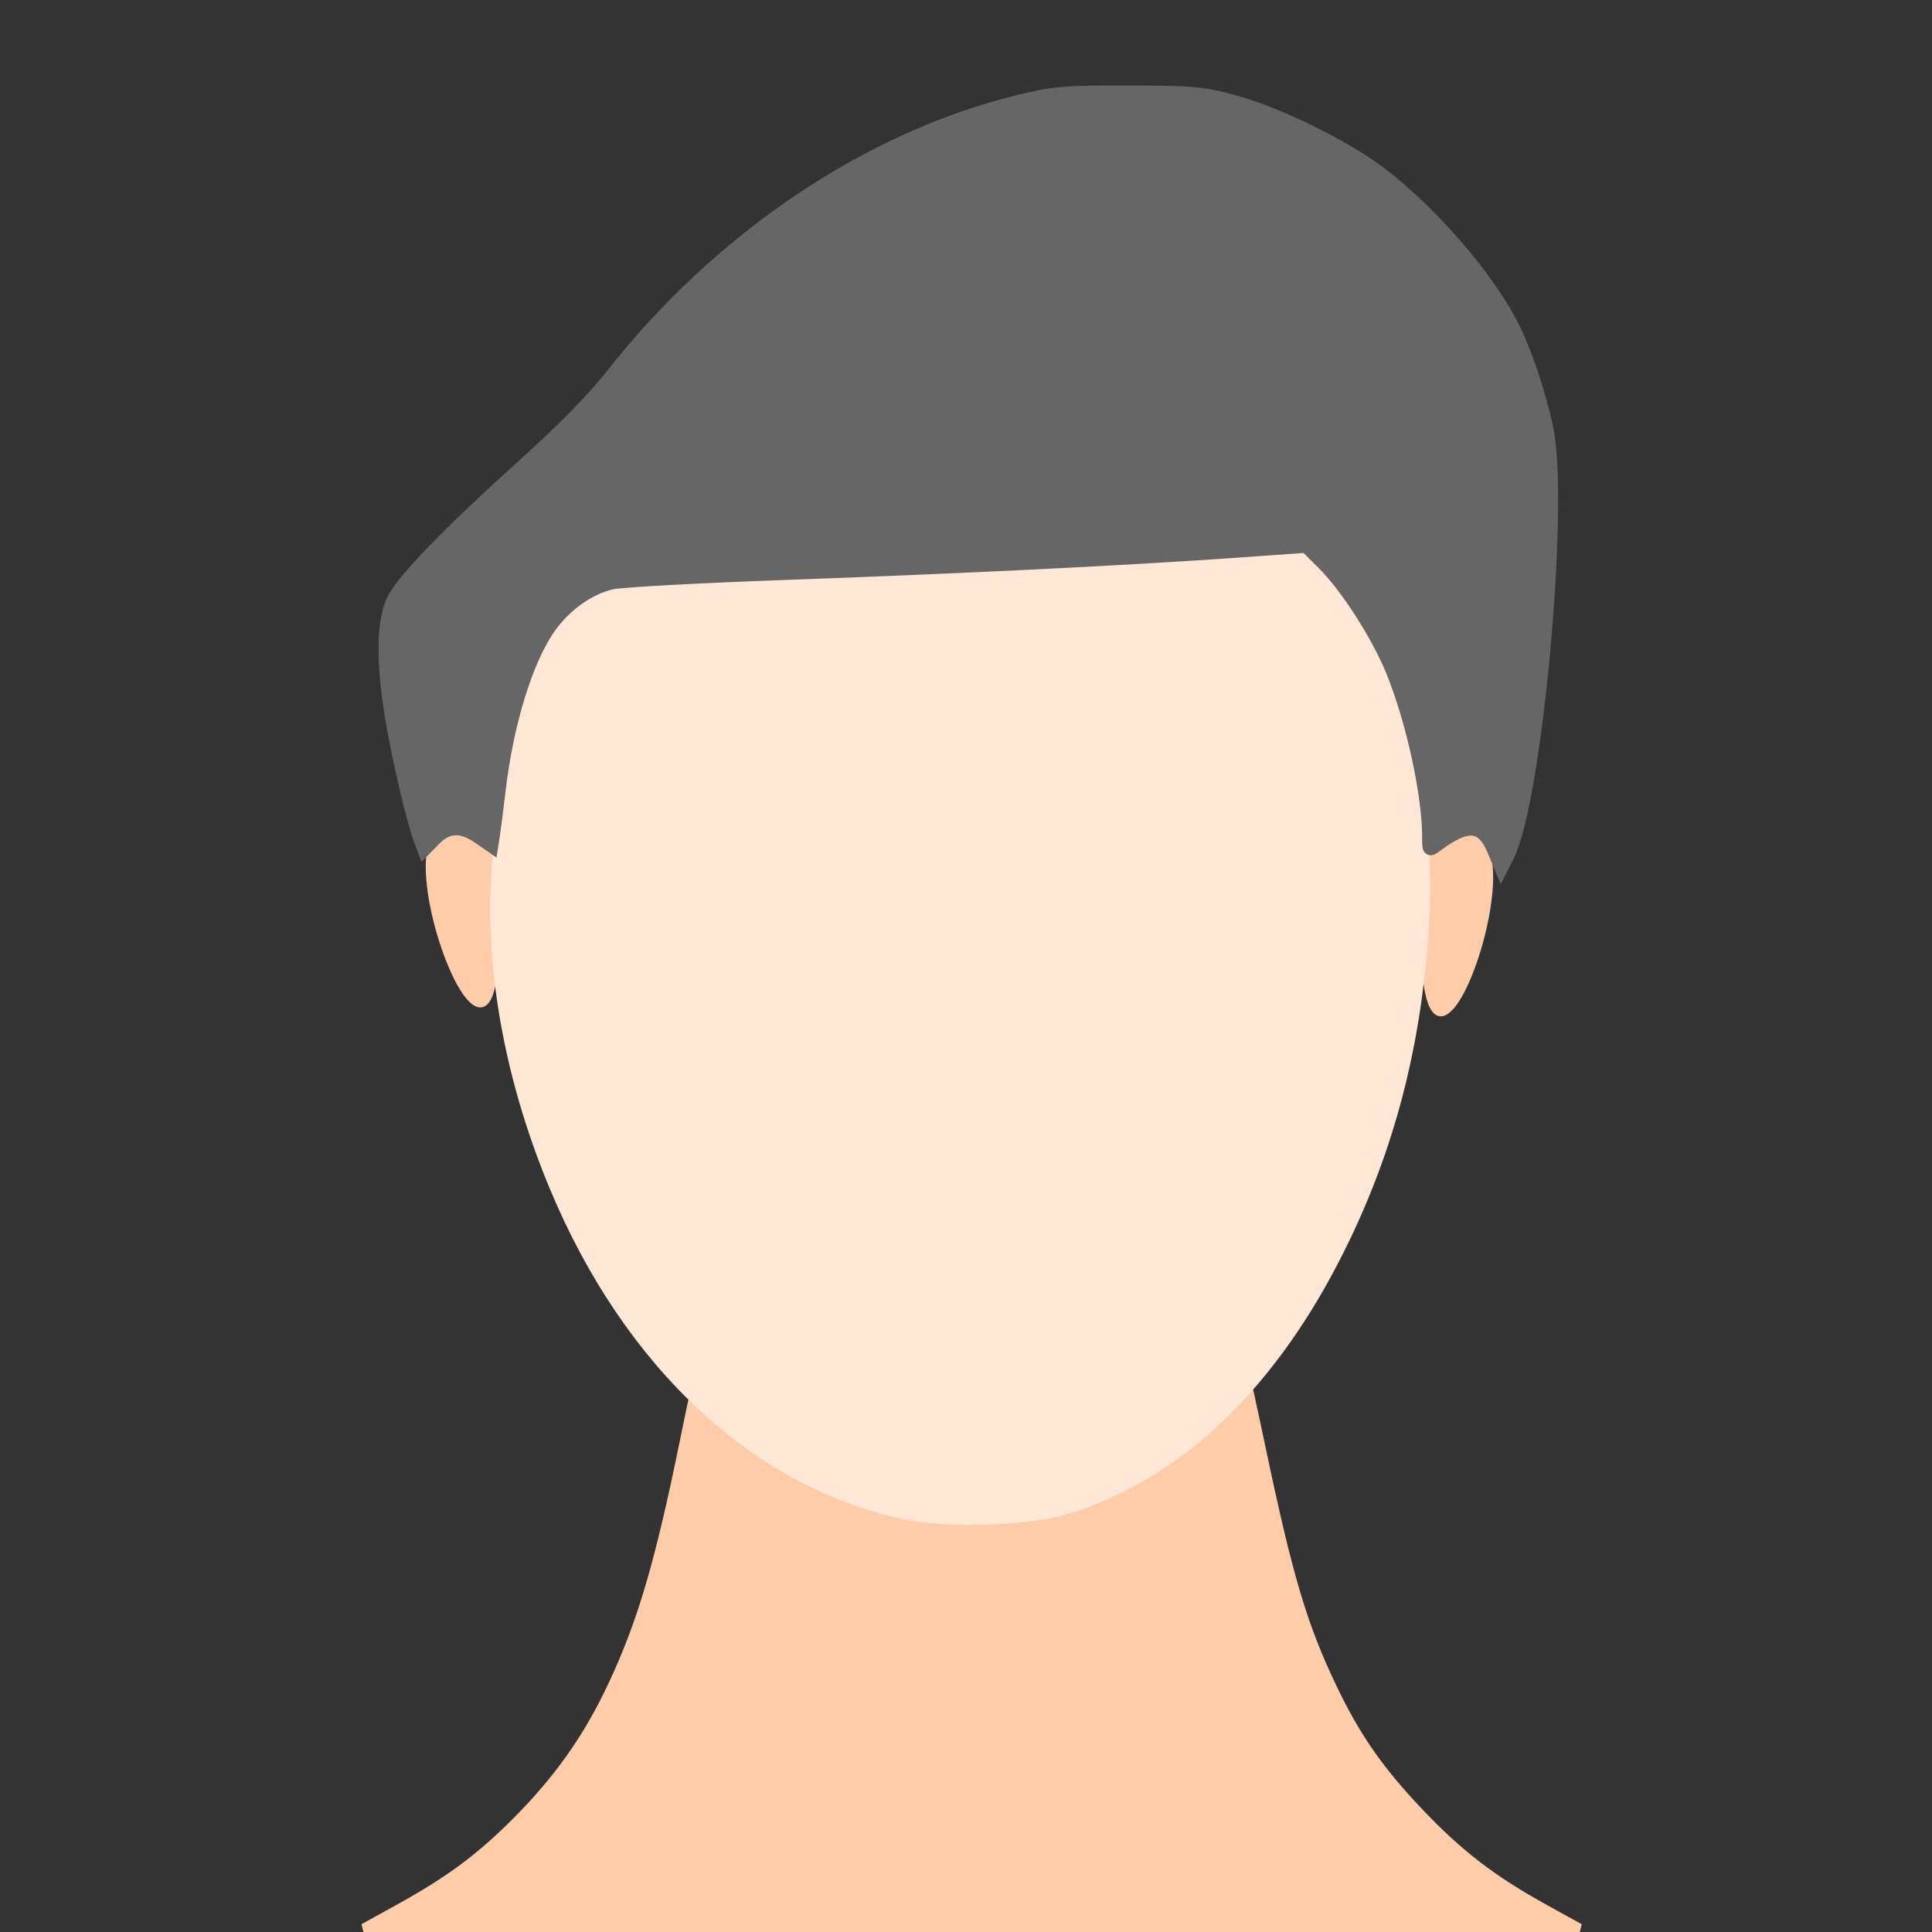 <?xml version="1.0" encoding="UTF-8" standalone="no"?>
<!-- Created with Inkscape (http://www.inkscape.org/) -->

<svg
   xmlns:dc="http://purl.org/dc/elements/1.1/"
   xmlns:cc="http://creativecommons.org/ns#"
   xmlns:rdf="http://www.w3.org/1999/02/22-rdf-syntax-ns#"
   xmlns:svg="http://www.w3.org/2000/svg"
   xmlns="http://www.w3.org/2000/svg"
   xmlns:sodipodi="http://sodipodi.sourceforge.net/DTD/sodipodi-0.dtd"
   xmlns:inkscape="http://www.inkscape.org/namespaces/inkscape"
   width="210mm"
   height="210mm"
   viewBox="0 0 210 210"
   version="1.1"
   id="svg8"
   inkscape:version="0.92.4 (5da689c313, 2019-01-14)"
   sodipodi:docname="face.svg">
  <rect x="0" y="0" width="210" height="210" fill="#333333" stroke="none"/>
  <defs
     id="defs2" />
  <sodipodi:namedview
     id="base"
     pagecolor="#ffffff"
     bordercolor="#666666"
     borderopacity="1.0"
     inkscape:pageopacity="0.0"
     inkscape:pageshadow="2"
     inkscape:zoom="0.30500885"
     inkscape:cx="337.90436"
     inkscape:cy="722.63107"
     inkscape:document-units="mm"
     inkscape:current-layer="layer1"
     showgrid="false"
     inkscape:window-width="1366"
     inkscape:window-height="745"
     inkscape:window-x="-8"
     inkscape:window-y="-8"
     inkscape:window-maximized="1" />
  <g
     inkscape:label="Layer 1"
     inkscape:groupmode="layer"
     id="layer1"
     transform="translate(0,-87)">
    <g
       id="g935"
       transform="matrix(1.779,0,0,1.813,-134.421,-14.567)">
      <path
         inkscape:connector-curvature="0"
         id="path846"
         d="m 105.591,106.732 c -9.797,-7.616 2.372,24.867 0,0 z"
         style="fill:#ffccaa;stroke:#ffccaa;stroke-width:0.292px;stroke-linecap:butt;stroke-linejoin:miter;stroke-opacity:1" />
      <path
         inkscape:connector-curvature="0"
         id="path846-1"
         d="m 162.749,107.279 c 9.663,-7.787 -1.934,24.905 0,0 z"
         style="fill:#ffccaa;stroke:#ffccaa;stroke-width:0.292px;stroke-linecap:butt;stroke-linejoin:miter;stroke-opacity:1" />
      <path
         inkscape:connector-curvature="0"
         id="path901"
         d="m 99.968,170.586 c 3.11,-1.684 4.978,-3.039 7.201,-5.222 2.617,-2.569 4.427,-5.085 5.938,-8.253 1.819,-3.813 2.886,-7.386 4.427,-14.824 0.905,-4.37 1.506,-6.754 1.702,-6.754 0.093,0 0.865,0.387 1.716,0.859 3.753,2.083 8.236,3.799 11.662,4.464 2.684,0.52 6.286,0.344 8.843,-0.432 2.203,-0.669 5.329,-2.232 7.589,-3.795 0.872,-0.603 1.618,-1.096 1.659,-1.096 0.139,0 0.748,2.507 1.799,7.411 1.649,7.692 2.528,10.589 4.352,14.333 1.447,2.969 2.892,5.005 5.352,7.537 2.446,2.517 4.459,4.032 7.674,5.773 l 2.129,1.153 H 134.925 97.838 Z"
         style="opacity:1;fill:#ffccaa;fill-opacity:1;fill-rule:nonzero;stroke:#ffccaa;stroke-width:0.808;stroke-linecap:round;stroke-linejoin:miter;stroke-miterlimit:4;stroke-dasharray:none;stroke-dashoffset:0;stroke-opacity:1;paint-order:stroke fill markers" />
      <path
         inkscape:connector-curvature="0"
         id="path884"
         d="m 131.269,146.785 c -9.276,-1.761 -17.211,-8.951 -21.769,-19.725 -2.915,-6.89 -4.104,-14.06 -3.368,-20.304 1.118,-9.489 2.731,-13.545 5.932,-14.922 1.104,-0.475 3.561,-0.647 16.096,-1.126 7.388,-0.282 18.114,-0.829 23.096,-1.177 4.552,-0.318 4.065,-0.501 6.207,2.335 3.738,4.949 5.549,12.341 4.959,20.244 -0.508,6.798 -2.083,12.685 -4.922,18.389 -4.211,8.461 -10.041,13.935 -16.993,15.955 -2.063,0.599 -6.911,0.773 -9.238,0.331 z"
         style="opacity:1;fill:#ffe6d5;fill-opacity:1;fill-rule:nonzero;stroke:#ffe6d5;stroke-width:0.82;stroke-linecap:round;stroke-linejoin:miter;stroke-miterlimit:4;stroke-dasharray:none;stroke-dashoffset:0;stroke-opacity:1;paint-order:stroke fill markers" />
      <path
         inkscape:connector-curvature="0"
         id="path882"
         d="m 166.832,106.99 c -0.678,-1.604 -1.601,-1.689 -3.484,-0.319 -0.484,0.352 -0.488,0.348 -0.488,-0.523 0,-2.539 -1.018,-7.063 -2.243,-9.968 -0.915,-2.169 -2.775,-5.001 -4.2,-6.394 l -1.055,-1.031 -4.654,0.32 c -6.727,0.462 -16.518,0.932 -27.317,1.312 -5.189,0.182 -9.894,0.436 -10.457,0.564 -1.383,0.314 -2.811,1.301 -3.77,2.607 -1.423,1.939 -2.628,5.739 -3.12,9.838 -0.129,1.073 -0.283,2.264 -0.343,2.645 l -0.109,0.693 -0.782,-0.53 c -1.063,-0.721 -1.899,-0.687 -2.698,0.112 l -0.642,0.642 -0.222,-0.584 c -0.445,-1.171 -1.31,-4.772 -1.723,-7.174 -0.585,-3.4 -0.566,-5.89 0.054,-7.171 0.579,-1.197 3.396,-4.047 8.144,-8.242 2.257,-1.994 4.123,-3.864 5.188,-5.198 6.578,-8.243 15.699,-14.276 24.901,-16.472 2.174,-0.519 2.77,-0.568 6.723,-0.558 4.004,0.01 4.504,0.056 6.506,0.593 2.626,0.705 6.784,2.719 8.891,4.306 3.112,2.344 6.474,6.156 8,9.071 0.791,1.512 1.672,4.074 2.125,6.181 0.98,4.558 -0.667,22.267 -2.381,25.609 l -0.387,0.754 z"
         style="opacity:1;fill:#666666;fill-opacity:1;fill-rule:nonzero;stroke:#666666;stroke-width:0.82;stroke-linecap:round;stroke-linejoin:miter;stroke-miterlimit:4;stroke-dasharray:none;stroke-dashoffset:0;stroke-opacity:1;paint-order:stroke fill markers" />
    </g>
    <path
       style="opacity:1;fill:#f9f9f9;fill-opacity:1;fill-rule:nonzero;stroke:#f9f9f9;stroke-width:1.083;stroke-linecap:round;stroke-linejoin:miter;stroke-miterlimit:4;stroke-dasharray:none;stroke-dashoffset:0;stroke-opacity:1;paint-order:stroke fill markers"
       id="path937-4"
       ry="4.459"
       rx="8.459"
       cy="139.291"
       cx="130.376"
       d=""
       inkscape:connector-curvature="0" />
  </g>
</svg>
